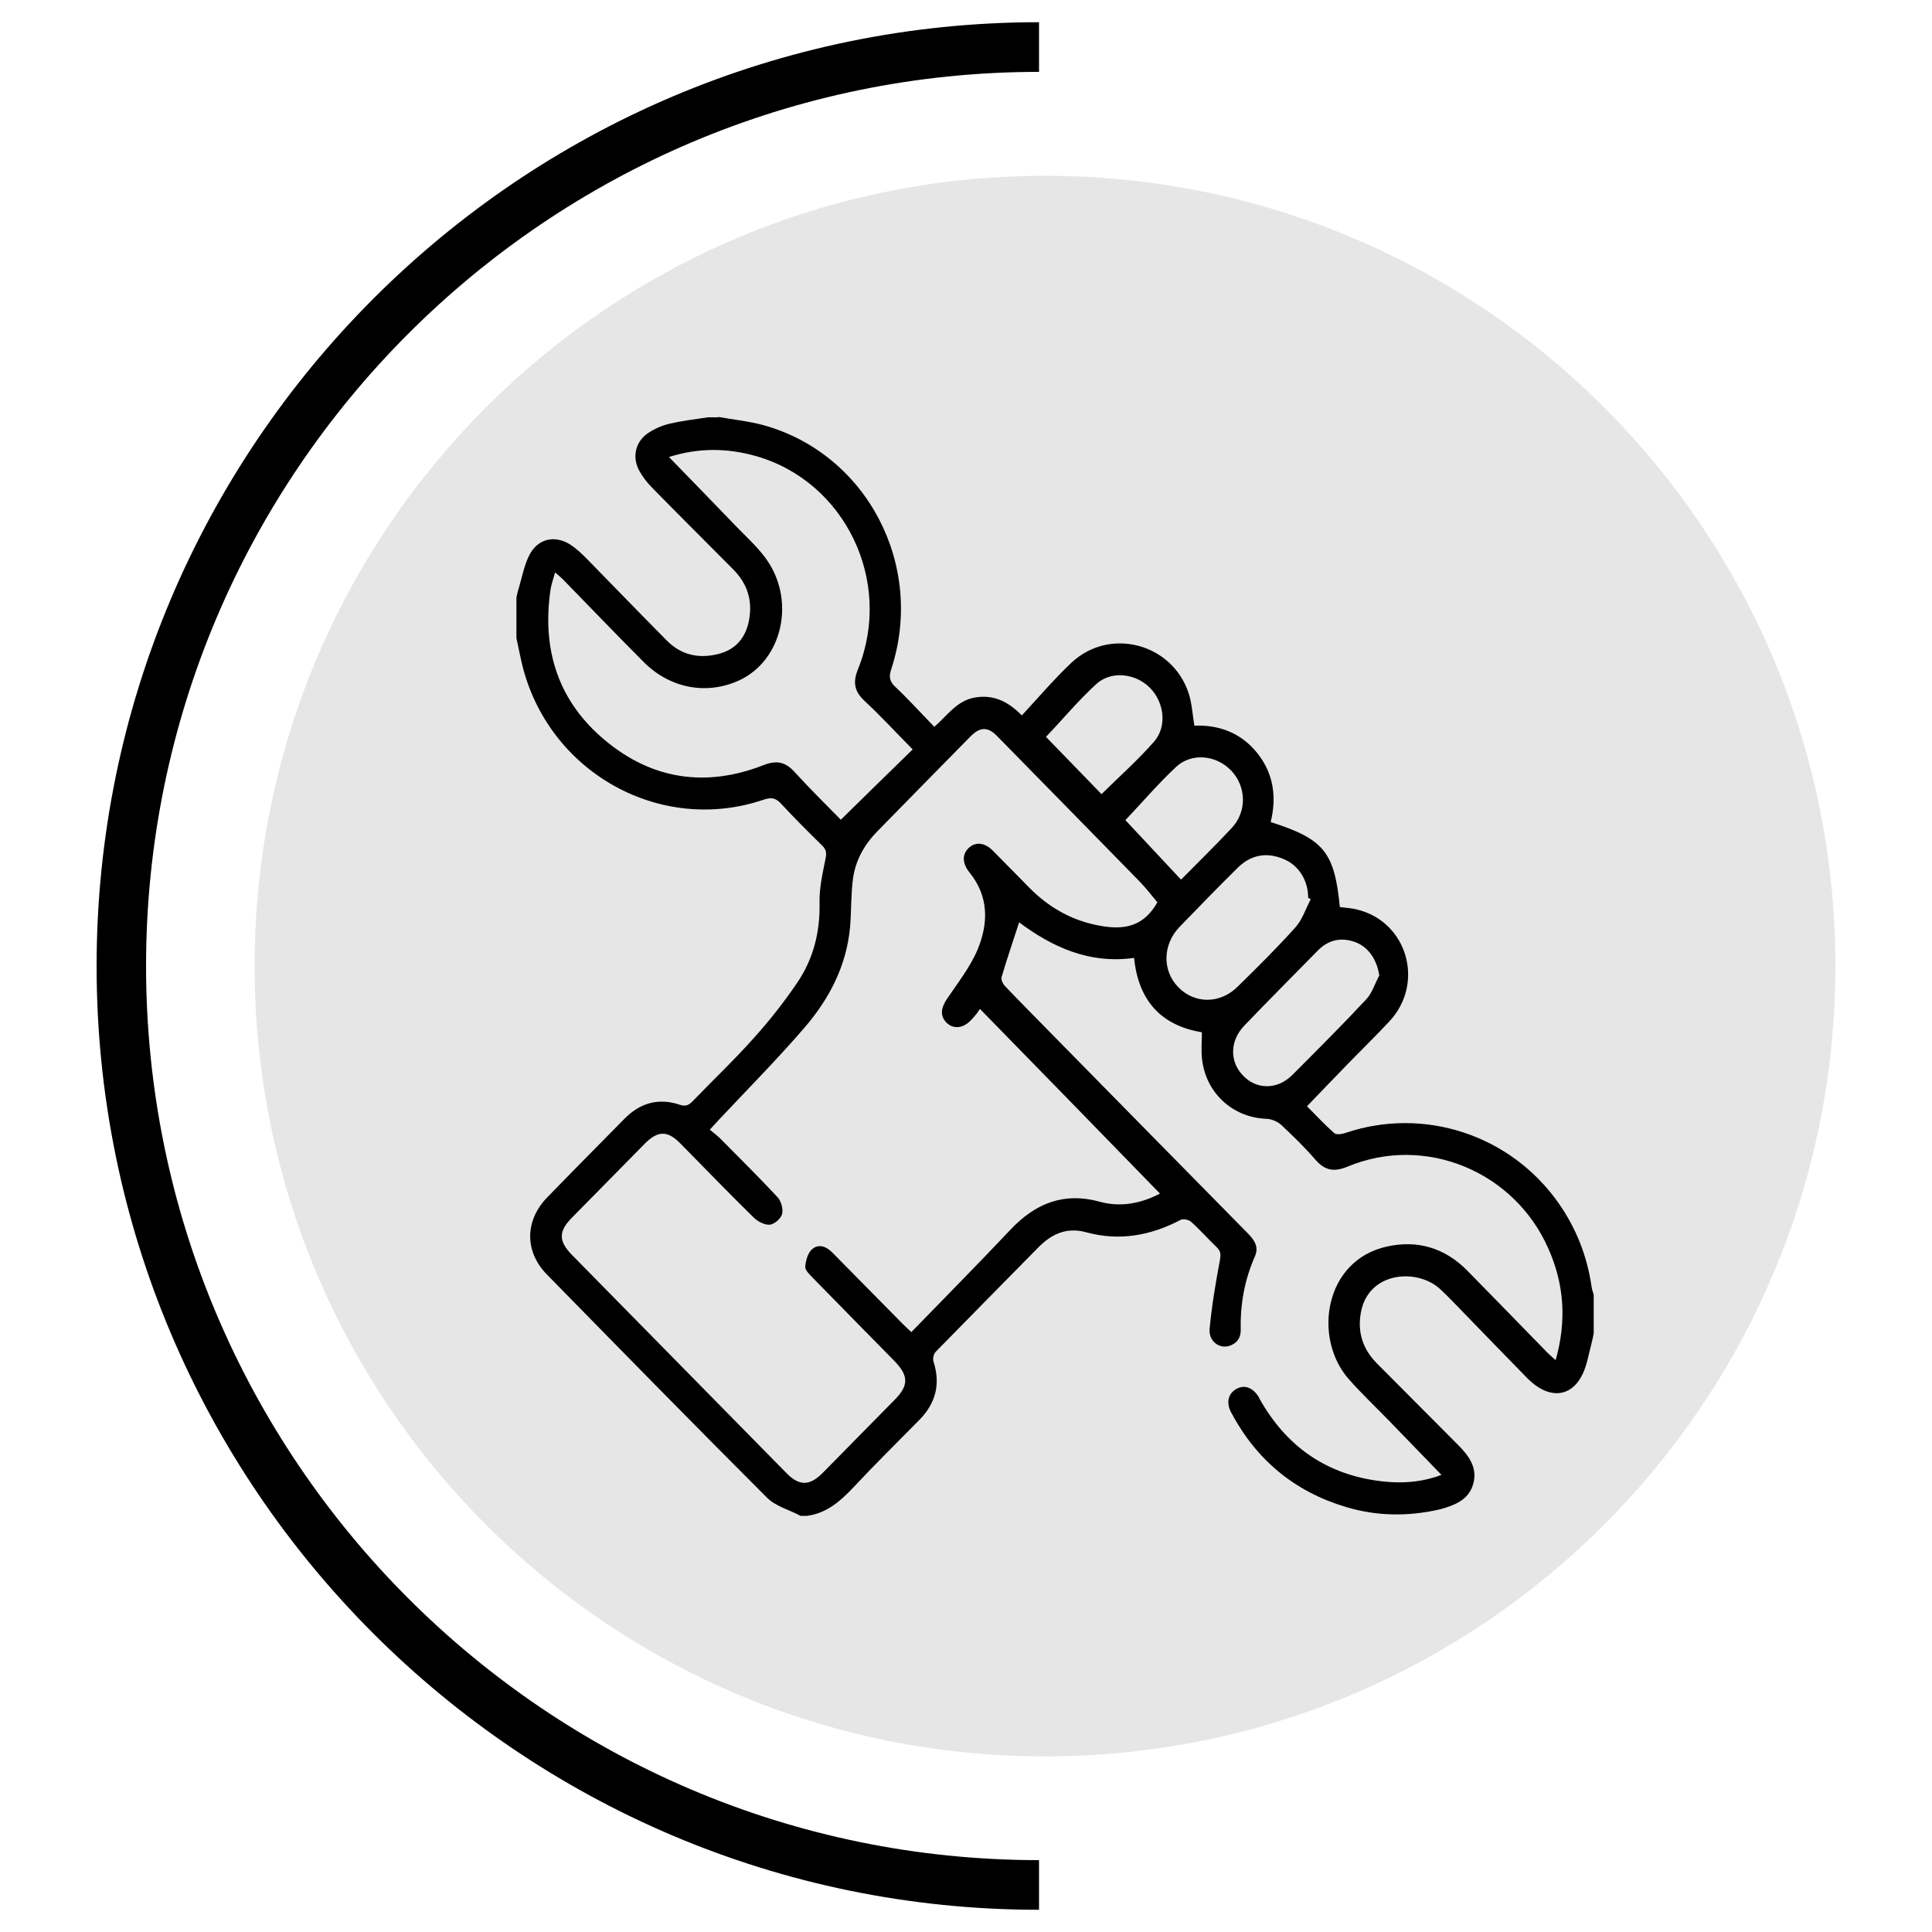 <?xml version="1.0" encoding="UTF-8"?>
<svg id="Layer_1" data-name="Layer 1" xmlns="http://www.w3.org/2000/svg" viewBox="0 0 100 100">
  <defs>
    <style>
      .cls-1 {
        fill: #e6e6e6;
      }
    </style>
  </defs>
  <path d="M53.78,98.85c-26.9,0-48.78-21.91-48.78-48.84S26.88,1.15,53.78,1.15V3.72C28.3,3.72,7.56,24.48,7.56,50s20.73,46.28,46.22,46.28v2.56Z"/>
  <path class="cls-1" d="M54.09,90.91c22.59,0,40.91-18.31,40.91-40.91S76.69,9.1,54.09,9.1,13.18,27.41,13.18,50s18.31,40.91,40.91,40.91"/>
  <path d="M57.02,41.1c.9-.89,1.87-1.75,2.72-2.72,.68-.79,.52-2.03-.22-2.78-.74-.75-2.01-.9-2.78-.19-.94,.86-1.76,1.85-2.6,2.73,.94,.97,1.91,1.97,2.87,2.96m4.12,4.43c.89-.9,1.78-1.77,2.63-2.68,.79-.85,.75-2.14-.03-2.96-.77-.81-2.05-.95-2.86-.19-.92,.86-1.74,1.82-2.62,2.75,.93,.99,1.89,2.02,2.88,3.08m10.26,4.96c-.11-.78-.54-1.45-1.2-1.71-.72-.28-1.4-.16-1.96,.4-1.27,1.29-2.55,2.58-3.81,3.89-.76,.78-.79,1.85-.1,2.58,.7,.76,1.79,.77,2.57-.01,1.3-1.3,2.59-2.59,3.84-3.93,.3-.33,.44-.81,.66-1.22m-3.54-3.94s-.09-.05-.14-.08c0-.9-.48-1.68-1.28-2.01-.88-.37-1.69-.21-2.36,.45-1.02,1-2.01,2.03-3.01,3.06-.89,.92-.91,2.27-.07,3.13,.85,.87,2.16,.87,3.07-.03,1.02-1,2.04-2.01,2.99-3.07,.36-.4,.53-.96,.79-1.45M34.62,23.65c1.21,1.24,2.34,2.41,3.47,3.58,.52,.54,1.09,1.05,1.53,1.65,1.59,2.15,.9,5.3-1.37,6.34-1.69,.77-3.59,.41-4.96-.98-1.39-1.4-2.77-2.83-4.15-4.25-.11-.11-.23-.21-.41-.36-.09,.34-.19,.6-.23,.86-.47,3.14,.4,5.82,2.82,7.83,2.44,2.04,5.23,2.44,8.18,1.29,.68-.27,1.14-.19,1.63,.35,.8,.88,1.65,1.71,2.39,2.47,1.26-1.24,2.48-2.43,3.72-3.64-.85-.86-1.65-1.73-2.5-2.52-.54-.51-.6-.98-.32-1.66,1.81-4.52-.67-9.68-5.28-11-1.47-.42-2.96-.45-4.53,.05m25.3,23.05c-.3-.36-.59-.74-.92-1.08-2.46-2.52-4.93-5.03-7.39-7.54-.47-.48-.87-.47-1.36,.02-1.61,1.63-3.21,3.27-4.82,4.91-.67,.68-1.14,1.5-1.27,2.46-.11,.82-.08,1.66-.15,2.49-.18,2.02-1.08,3.73-2.35,5.21-1.42,1.65-2.96,3.2-4.45,4.79-.13,.14-.27,.29-.46,.5,.22,.19,.42,.33,.58,.5,.98,.99,1.97,1.97,2.92,2.99,.19,.2,.31,.62,.24,.88-.06,.23-.4,.53-.64,.55-.27,.02-.63-.17-.84-.38-1.28-1.26-2.53-2.55-3.79-3.83-.66-.67-1.16-.66-1.82,0-1.26,1.28-2.52,2.56-3.78,3.84-.71,.72-.71,1.21,0,1.94,3.7,3.76,7.4,7.53,11.1,11.29,.66,.67,1.19,.67,1.87-.01,1.25-1.26,2.49-2.54,3.74-3.8,.72-.73,.71-1.23-.01-1.98-1.41-1.44-2.83-2.87-4.24-4.32-.16-.17-.4-.39-.39-.57,.02-.31,.13-.71,.34-.9,.34-.31,.75-.16,1.06,.16,1.21,1.23,2.42,2.45,3.63,3.68,.14,.14,.28,.27,.46,.44,1.74-1.79,3.46-3.53,5.13-5.3,1.29-1.37,2.77-1.96,4.62-1.45,1.12,.31,2.18,.07,3.12-.42-3.08-3.17-6.17-6.34-9.32-9.56-.05,.07-.1,.16-.17,.25-.1,.13-.21,.25-.33,.37-.39,.39-.87,.43-1.21,.11-.36-.34-.32-.76,0-1.24,.56-.83,1.2-1.64,1.59-2.56,.56-1.35,.59-2.74-.41-3.98-.39-.48-.4-.95-.05-1.28,.35-.33,.82-.29,1.25,.14,.65,.65,1.28,1.31,1.93,1.96,.93,.93,2.02,1.57,3.29,1.86,1.26,.28,2.47,.31,3.29-1.14m-22.72-25.13c.78,.14,1.58,.22,2.35,.43,5.35,1.49,8.36,7.26,6.6,12.63-.13,.39-.09,.63,.21,.91,.69,.65,1.33,1.36,2.02,2.07,.68-.59,1.18-1.37,2.12-1.52,.93-.15,1.67,.18,2.41,.93,.86-.93,1.67-1.88,2.57-2.73,1.97-1.85,5.2-1.01,6.06,1.57,.17,.51,.2,1.08,.3,1.69,1.24-.05,2.39,.35,3.24,1.4,.86,1.06,1.03,2.29,.71,3.59,2.76,.88,3.3,1.55,3.58,4.4,.29,.04,.6,.05,.9,.13,2.59,.63,3.51,3.8,1.67,5.78-.69,.74-1.41,1.44-2.11,2.16-.7,.72-1.4,1.45-2.16,2.24,.45,.45,.91,.95,1.41,1.39,.11,.1,.4,.05,.58-.01,4.06-1.37,8.54,.09,11.03,3.63,.91,1.3,1.48,2.74,1.71,4.33,.02,.14,.07,.28,.11,.42v2c-.04,.18-.07,.36-.12,.54-.14,.52-.22,1.06-.44,1.53-.5,1.09-1.46,1.32-2.43,.63-.19-.14-.37-.3-.53-.47-1.07-1.09-2.12-2.18-3.18-3.27-.41-.42-.81-.85-1.24-1.25-1.18-1.1-3.72-.93-4.11,1.2-.19,1.02,.1,1.9,.82,2.63,1.4,1.4,2.79,2.81,4.19,4.21,.56,.56,1.05,1.19,.8,2.05-.24,.83-.97,1.09-1.7,1.3-.02,0-.03,0-.05,.01-1.62,.37-3.25,.35-4.84-.13-2.64-.79-4.62-2.42-5.93-4.88-.27-.5-.17-.96,.23-1.21,.43-.26,.88-.11,1.19,.4,.02,.03,.03,.07,.05,.1,1.34,2.39,3.33,3.82,6,4.22,1.13,.17,2.27,.14,3.41-.29-.93-.96-1.82-1.88-2.71-2.8-.7-.72-1.44-1.42-2.1-2.17-1.84-2.1-1.28-6.13,1.99-6.85,1.59-.35,2.99,.07,4.15,1.24,1.39,1.41,2.77,2.84,4.15,4.25,.12,.12,.25,.23,.43,.39,.58-2.05,.44-3.94-.38-5.78-1.77-4.01-6.39-5.9-10.38-4.24-.7,.29-1.18,.22-1.68-.36-.55-.64-1.16-1.23-1.77-1.8-.19-.17-.49-.3-.75-.31-1.77-.06-3.19-1.37-3.35-3.17-.04-.43,0-.87,0-1.31-2.13-.35-3.29-1.66-3.51-3.85-2.32,.33-4.25-.57-5.95-1.84-.31,.96-.63,1.89-.91,2.84-.03,.13,.07,.35,.17,.45,.77,.81,1.56,1.6,2.34,2.4,3.41,3.47,6.81,6.93,10.22,10.39,.34,.35,.61,.7,.38,1.22-.53,1.2-.76,2.46-.73,3.78,.01,.43-.2,.71-.58,.84-.53,.17-1.09-.24-1.03-.88,.11-1.19,.31-2.37,.53-3.54,.05-.29,.06-.47-.16-.68-.45-.43-.86-.9-1.33-1.32-.12-.11-.41-.17-.54-.1-1.56,.82-3.18,1.11-4.9,.64-.99-.27-1.77,.08-2.46,.78-1.77,1.8-3.55,3.6-5.32,5.41-.11,.11-.16,.37-.11,.51,.37,1.16,.11,2.15-.72,3-1.16,1.18-2.33,2.33-3.46,3.54-.67,.71-1.38,1.31-2.37,1.44h-.33c-.58-.31-1.29-.49-1.74-.94-3.82-3.82-7.61-7.69-11.39-11.55-1.17-1.19-1.15-2.8,.02-4,1.33-1.37,2.67-2.72,4.01-4.08,.81-.82,1.77-1.07,2.84-.71,.3,.1,.46,.03,.66-.17,1.04-1.08,2.14-2.12,3.14-3.24,.82-.91,1.59-1.88,2.28-2.9,.84-1.23,1.19-2.62,1.16-4.14-.02-.76,.16-1.53,.31-2.29,.06-.29,.04-.46-.17-.67-.72-.71-1.44-1.42-2.12-2.16-.3-.33-.54-.35-.94-.21-5.25,1.77-10.93-1.32-12.41-6.75-.14-.53-.24-1.08-.36-1.62v-2.11c.04-.16,.07-.32,.12-.47,.17-.58,.28-1.19,.55-1.72,.43-.84,1.29-1.05,2.09-.56,.33,.21,.63,.49,.91,.78,1.37,1.4,2.73,2.81,4.11,4.2,.76,.77,1.69,.96,2.71,.69,.89-.24,1.38-.85,1.55-1.74,.19-1.02-.09-1.9-.82-2.63-1.39-1.4-2.8-2.8-4.18-4.21-.27-.27-.51-.58-.69-.91-.38-.71-.18-1.52,.49-1.95,.33-.22,.71-.38,1.09-.47,.65-.15,1.32-.23,1.98-.33h.54Z"/>
</svg>